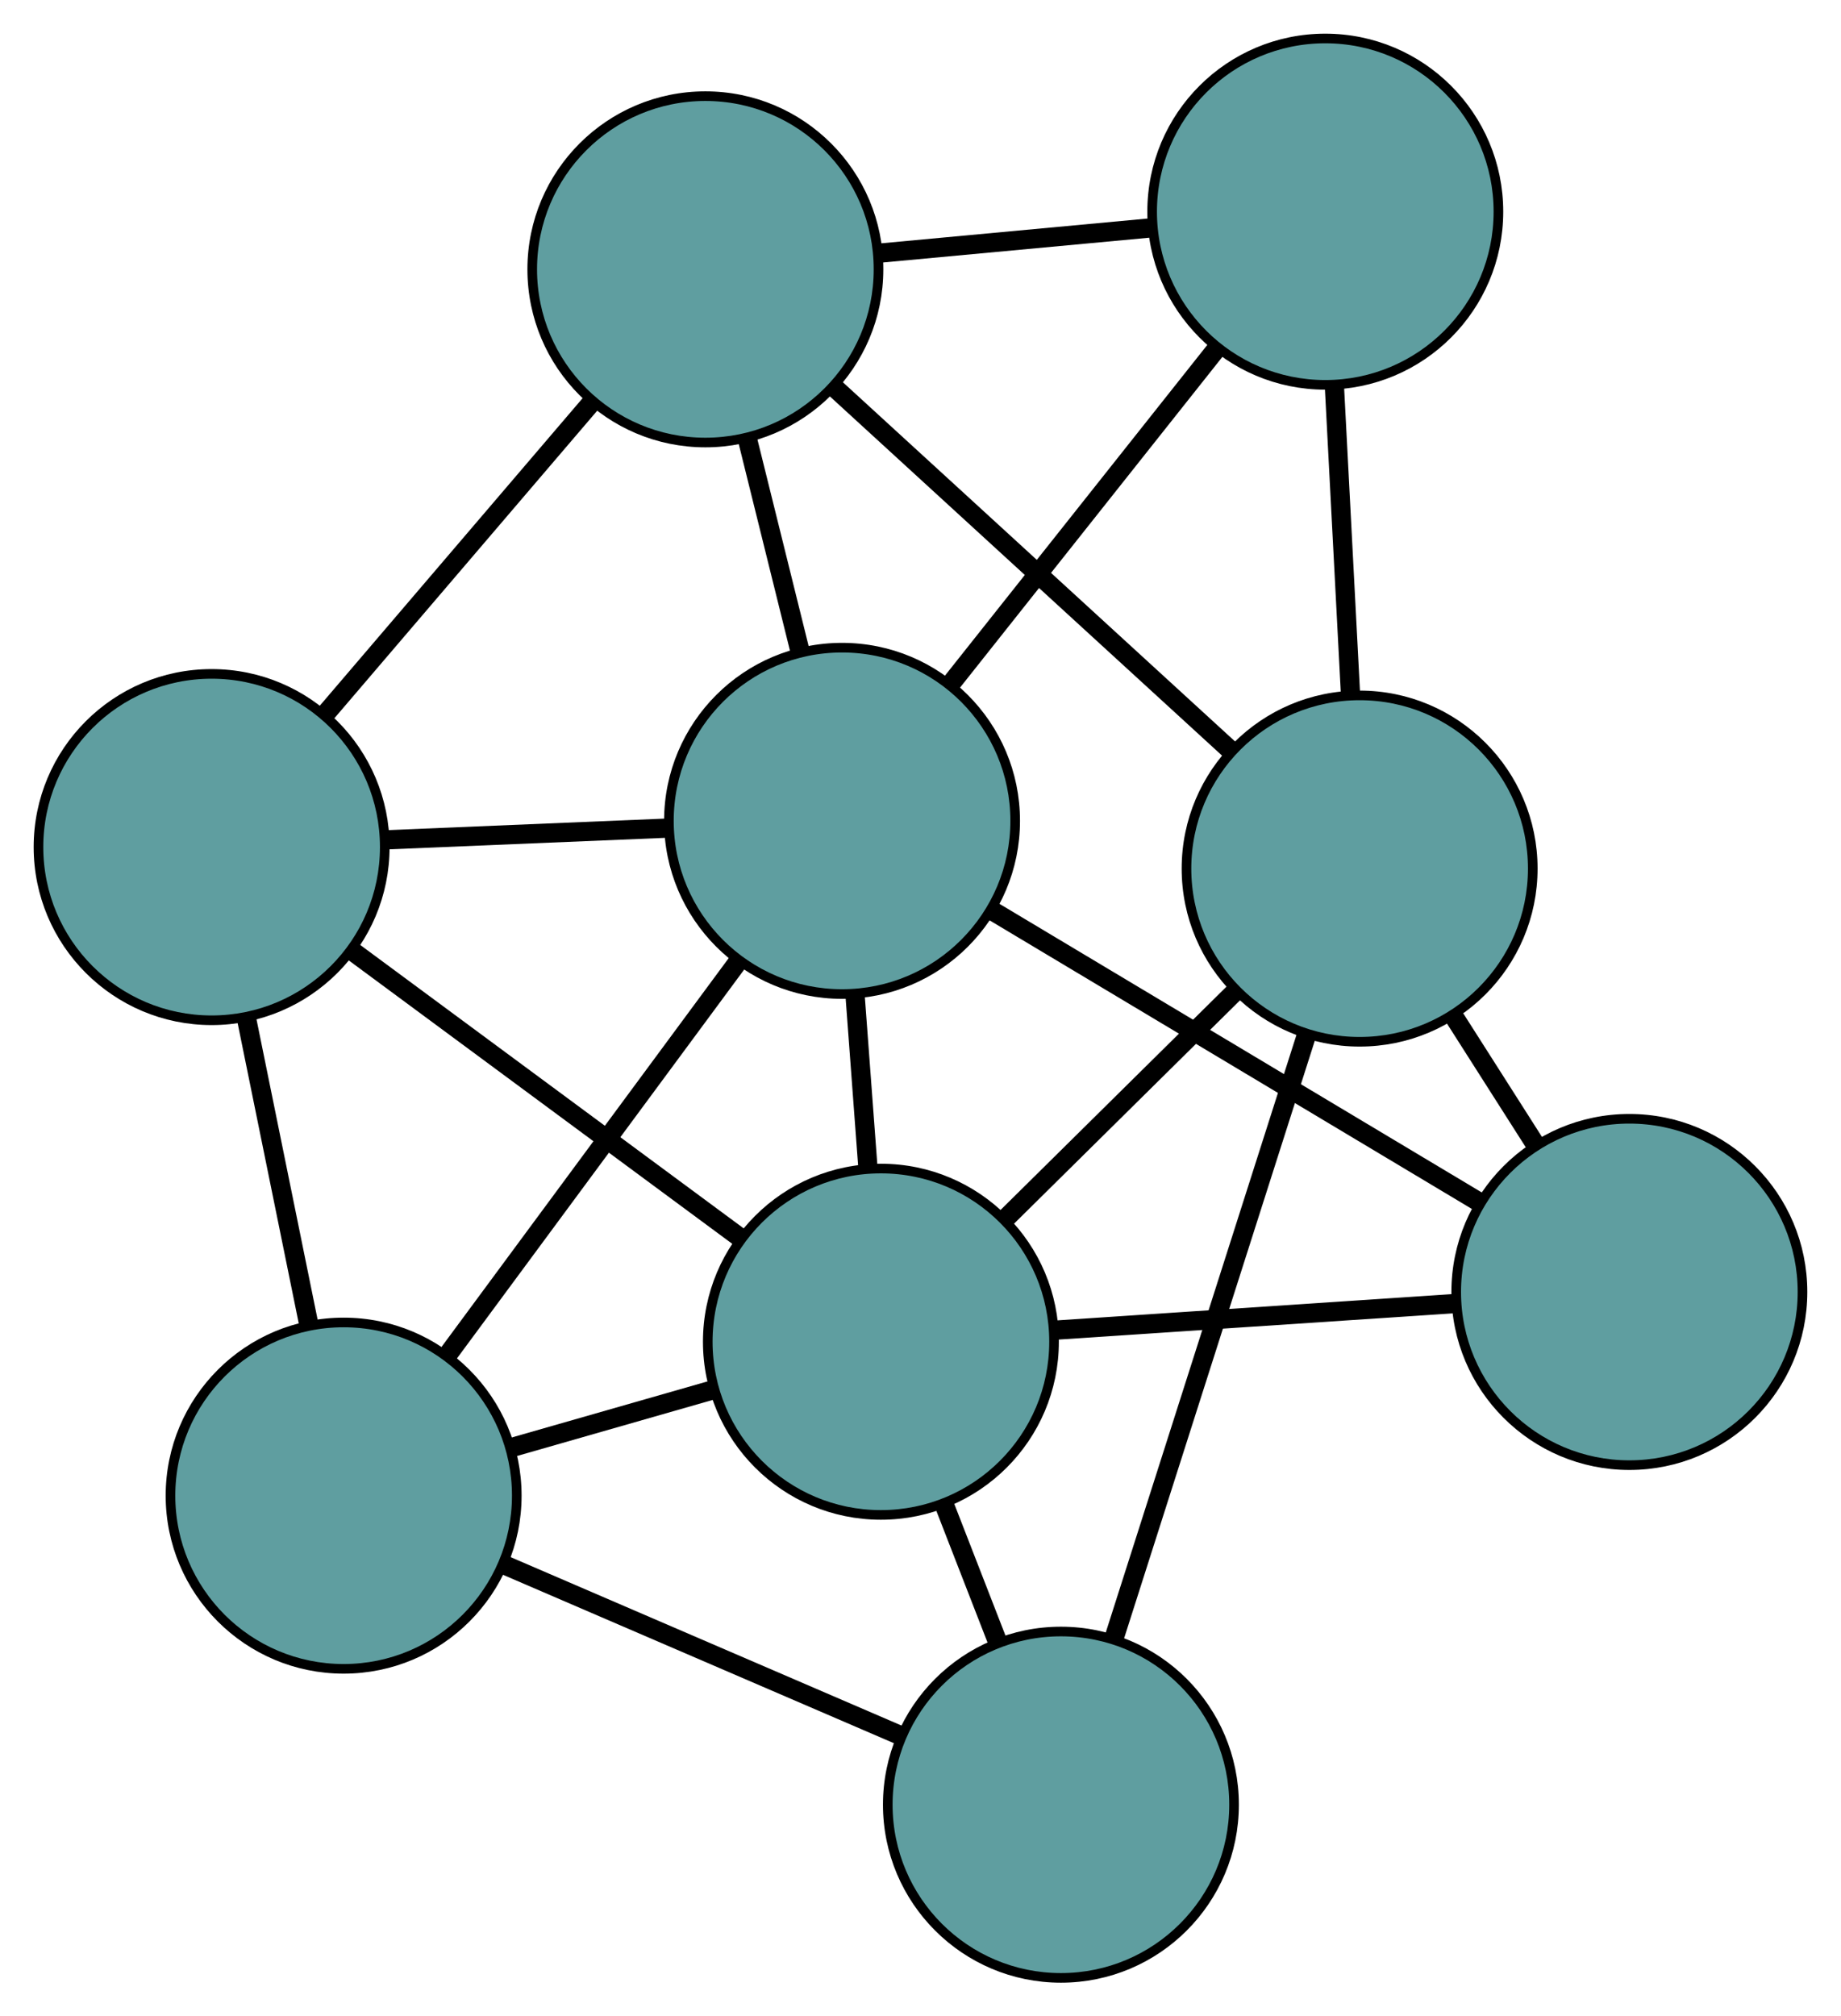 <?xml version="1.0" encoding="UTF-8" standalone="no"?>
<!DOCTYPE svg PUBLIC "-//W3C//DTD SVG 1.1//EN"
 "http://www.w3.org/Graphics/SVG/1.1/DTD/svg11.dtd">
<!-- Generated by graphviz version 2.36.0 (20140111.2315)
 -->
<!-- Title: G Pages: 1 -->
<svg width="100%" height="100%"
 viewBox="0.00 0.00 191.39 209.57" xmlns="http://www.w3.org/2000/svg" xmlns:xlink="http://www.w3.org/1999/xlink">
<g id="graph0" class="graph" transform="scale(1 1) rotate(0) translate(4 205.572)">
<title>G</title>
<!-- 0 -->
<g id="node1" class="node"><title>0</title>
<ellipse fill="cadetblue" stroke="black" cx="18" cy="-117.53" rx="18" ry="18"/>
</g>
<!-- 4 -->
<g id="node5" class="node"><title>4</title>
<ellipse fill="cadetblue" stroke="black" cx="69.33" cy="-177.578" rx="18" ry="18"/>
</g>
<!-- 0&#45;&#45;4 -->
<g id="edge1" class="edge"><title>0&#45;&#45;4</title>
<path fill="none" stroke="black" stroke-width="2" d="M29.905,-131.457C38.198,-141.158 49.211,-154.042 57.489,-163.726"/>
</g>
<!-- 5 -->
<g id="node6" class="node"><title>5</title>
<ellipse fill="cadetblue" stroke="black" cx="31.724" cy="-50.121" rx="18" ry="18"/>
</g>
<!-- 0&#45;&#45;5 -->
<g id="edge2" class="edge"><title>0&#45;&#45;5</title>
<path fill="none" stroke="black" stroke-width="2" d="M21.606,-99.819C23.607,-89.989 26.089,-77.796 28.094,-67.947"/>
</g>
<!-- 7 -->
<g id="node8" class="node"><title>7</title>
<ellipse fill="cadetblue" stroke="black" cx="83.539" cy="-120.256" rx="18" ry="18"/>
</g>
<!-- 0&#45;&#45;7 -->
<g id="edge3" class="edge"><title>0&#45;&#45;7</title>
<path fill="none" stroke="black" stroke-width="2" d="M36.256,-118.289C45.347,-118.667 56.304,-119.123 65.381,-119.501"/>
</g>
<!-- 8 -->
<g id="node9" class="node"><title>8</title>
<ellipse fill="cadetblue" stroke="black" cx="87.579" cy="-66.118" rx="18" ry="18"/>
</g>
<!-- 0&#45;&#45;8 -->
<g id="edge4" class="edge"><title>0&#45;&#45;8</title>
<path fill="none" stroke="black" stroke-width="2" d="M32.756,-106.627C44.564,-97.902 61.042,-85.726 72.845,-77.005"/>
</g>
<!-- 1 -->
<g id="node2" class="node"><title>1</title>
<ellipse fill="cadetblue" stroke="black" cx="133.776" cy="-183.572" rx="18" ry="18"/>
</g>
<!-- 1&#45;&#45;4 -->
<g id="edge5" class="edge"><title>1&#45;&#45;4</title>
<path fill="none" stroke="black" stroke-width="2" d="M115.824,-181.902C107.035,-181.085 96.469,-180.102 87.633,-179.28"/>
</g>
<!-- 6 -->
<g id="node7" class="node"><title>6</title>
<ellipse fill="cadetblue" stroke="black" cx="137.346" cy="-115.295" rx="18" ry="18"/>
</g>
<!-- 1&#45;&#45;6 -->
<g id="edge6" class="edge"><title>1&#45;&#45;6</title>
<path fill="none" stroke="black" stroke-width="2" d="M134.733,-165.275C135.245,-155.479 135.874,-143.446 136.387,-133.643"/>
</g>
<!-- 1&#45;&#45;7 -->
<g id="edge7" class="edge"><title>1&#45;&#45;7</title>
<path fill="none" stroke="black" stroke-width="2" d="M122.377,-169.204C114.155,-158.842 103.105,-144.916 94.894,-134.567"/>
</g>
<!-- 2 -->
<g id="node3" class="node"><title>2</title>
<ellipse fill="cadetblue" stroke="black" cx="106.293" cy="-18" rx="18" ry="18"/>
</g>
<!-- 2&#45;&#45;5 -->
<g id="edge8" class="edge"><title>2&#45;&#45;5</title>
<path fill="none" stroke="black" stroke-width="2" d="M89.743,-25.129C77.472,-30.415 60.806,-37.593 48.484,-42.901"/>
</g>
<!-- 2&#45;&#45;6 -->
<g id="edge9" class="edge"><title>2&#45;&#45;6</title>
<path fill="none" stroke="black" stroke-width="2" d="M111.844,-35.394C117.497,-53.104 126.208,-80.396 131.843,-98.051"/>
</g>
<!-- 2&#45;&#45;8 -->
<g id="edge10" class="edge"><title>2&#45;&#45;8</title>
<path fill="none" stroke="black" stroke-width="2" d="M99.748,-34.829C97.935,-39.491 95.967,-44.551 94.152,-49.217"/>
</g>
<!-- 3 -->
<g id="node4" class="node"><title>3</title>
<ellipse fill="cadetblue" stroke="black" cx="165.387" cy="-71.291" rx="18" ry="18"/>
</g>
<!-- 3&#45;&#45;6 -->
<g id="edge11" class="edge"><title>3&#45;&#45;6</title>
<path fill="none" stroke="black" stroke-width="2" d="M155.58,-86.681C152.863,-90.944 149.914,-95.572 147.196,-99.839"/>
</g>
<!-- 3&#45;&#45;7 -->
<g id="edge12" class="edge"><title>3&#45;&#45;7</title>
<path fill="none" stroke="black" stroke-width="2" d="M149.606,-80.732C135.02,-89.458 113.476,-102.347 98.995,-111.01"/>
</g>
<!-- 3&#45;&#45;8 -->
<g id="edge13" class="edge"><title>3&#45;&#45;8</title>
<path fill="none" stroke="black" stroke-width="2" d="M147.341,-70.091C134.861,-69.261 118.315,-68.161 105.797,-67.329"/>
</g>
<!-- 4&#45;&#45;6 -->
<g id="edge14" class="edge"><title>4&#45;&#45;6</title>
<path fill="none" stroke="black" stroke-width="2" d="M82.768,-165.273C94.692,-154.354 112.021,-138.486 123.936,-127.575"/>
</g>
<!-- 4&#45;&#45;7 -->
<g id="edge15" class="edge"><title>4&#45;&#45;7</title>
<path fill="none" stroke="black" stroke-width="2" d="M73.67,-160.068C75.401,-153.088 77.39,-145.063 79.127,-138.054"/>
</g>
<!-- 5&#45;&#45;7 -->
<g id="edge16" class="edge"><title>5&#45;&#45;7</title>
<path fill="none" stroke="black" stroke-width="2" d="M42.46,-64.653C51.353,-76.69 63.928,-93.711 72.817,-105.743"/>
</g>
<!-- 5&#45;&#45;8 -->
<g id="edge17" class="edge"><title>5&#45;&#45;8</title>
<path fill="none" stroke="black" stroke-width="2" d="M49.09,-55.095C55.752,-57.002 63.353,-59.179 70.031,-61.092"/>
</g>
<!-- 6&#45;&#45;8 -->
<g id="edge18" class="edge"><title>6&#45;&#45;8</title>
<path fill="none" stroke="black" stroke-width="2" d="M124.53,-102.631C117.157,-95.345 107.92,-86.217 100.525,-78.91"/>
</g>
<!-- 7&#45;&#45;8 -->
<g id="edge19" class="edge"><title>7&#45;&#45;8</title>
<path fill="none" stroke="black" stroke-width="2" d="M84.885,-102.229C85.316,-96.446 85.794,-90.041 86.226,-84.251"/>
</g>
</g>
</svg>


